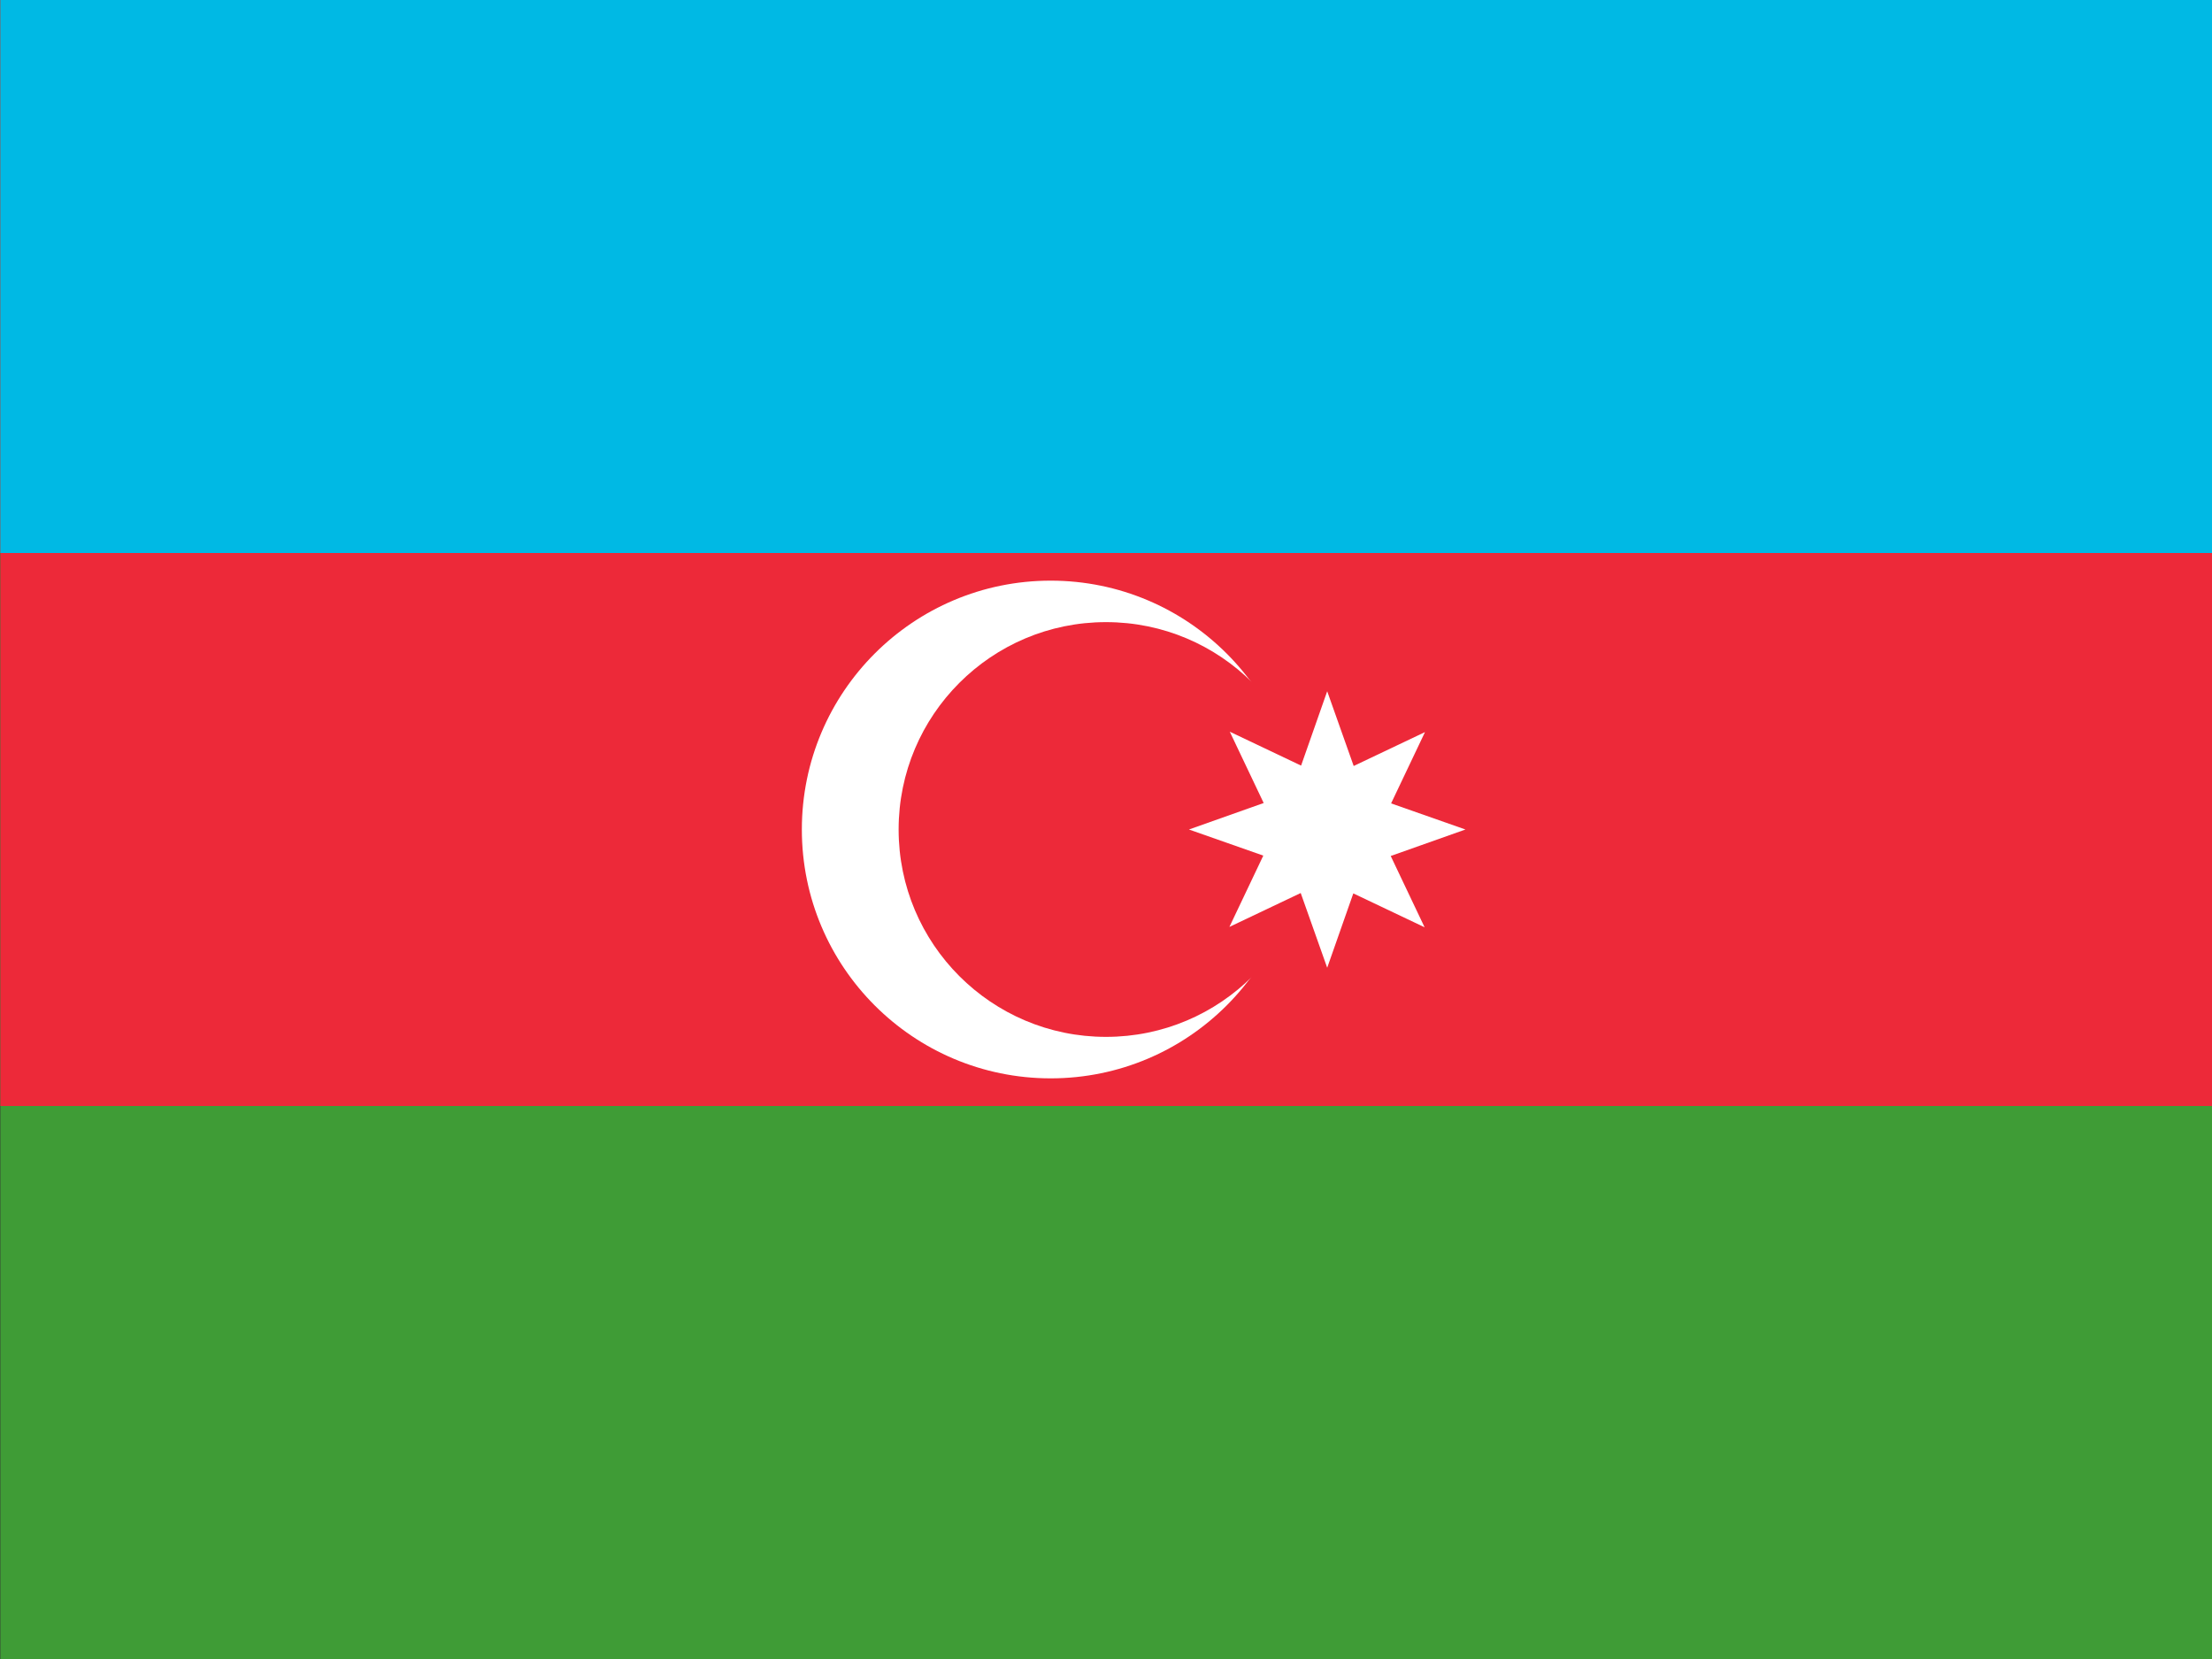 <svg xmlns="http://www.w3.org/2000/svg" height="480" width="640" version="1">
  <rect width="100%" height="100%" fill="#333333" stroke="none"/>
  <path fill="#3f9c36" d="M.1 0h640v480H.1z"/>
  <path fill="#ed2939" d="M.1 0h640v320H.1z"/>
  <path fill="#00b9e4" d="M.1 0h640v160H.1z"/>
  <circle cx="304" cy="240" r="72" fill="#fff"/>
  <circle cx="320" cy="240" r="60" fill="#ed2939"/>
  <path d="M384 200l7.664 21.622 20.63-9.806-9.806 20.63L424 240l-21.622 7.664 9.806 20.63-20.63-9.806L384 280l-7.664-21.622-20.63 9.806 9.806-20.63L344 240l21.622-7.664-9.806-20.63 20.63 9.806L384 200z" fill="#fff"/>
</svg>
